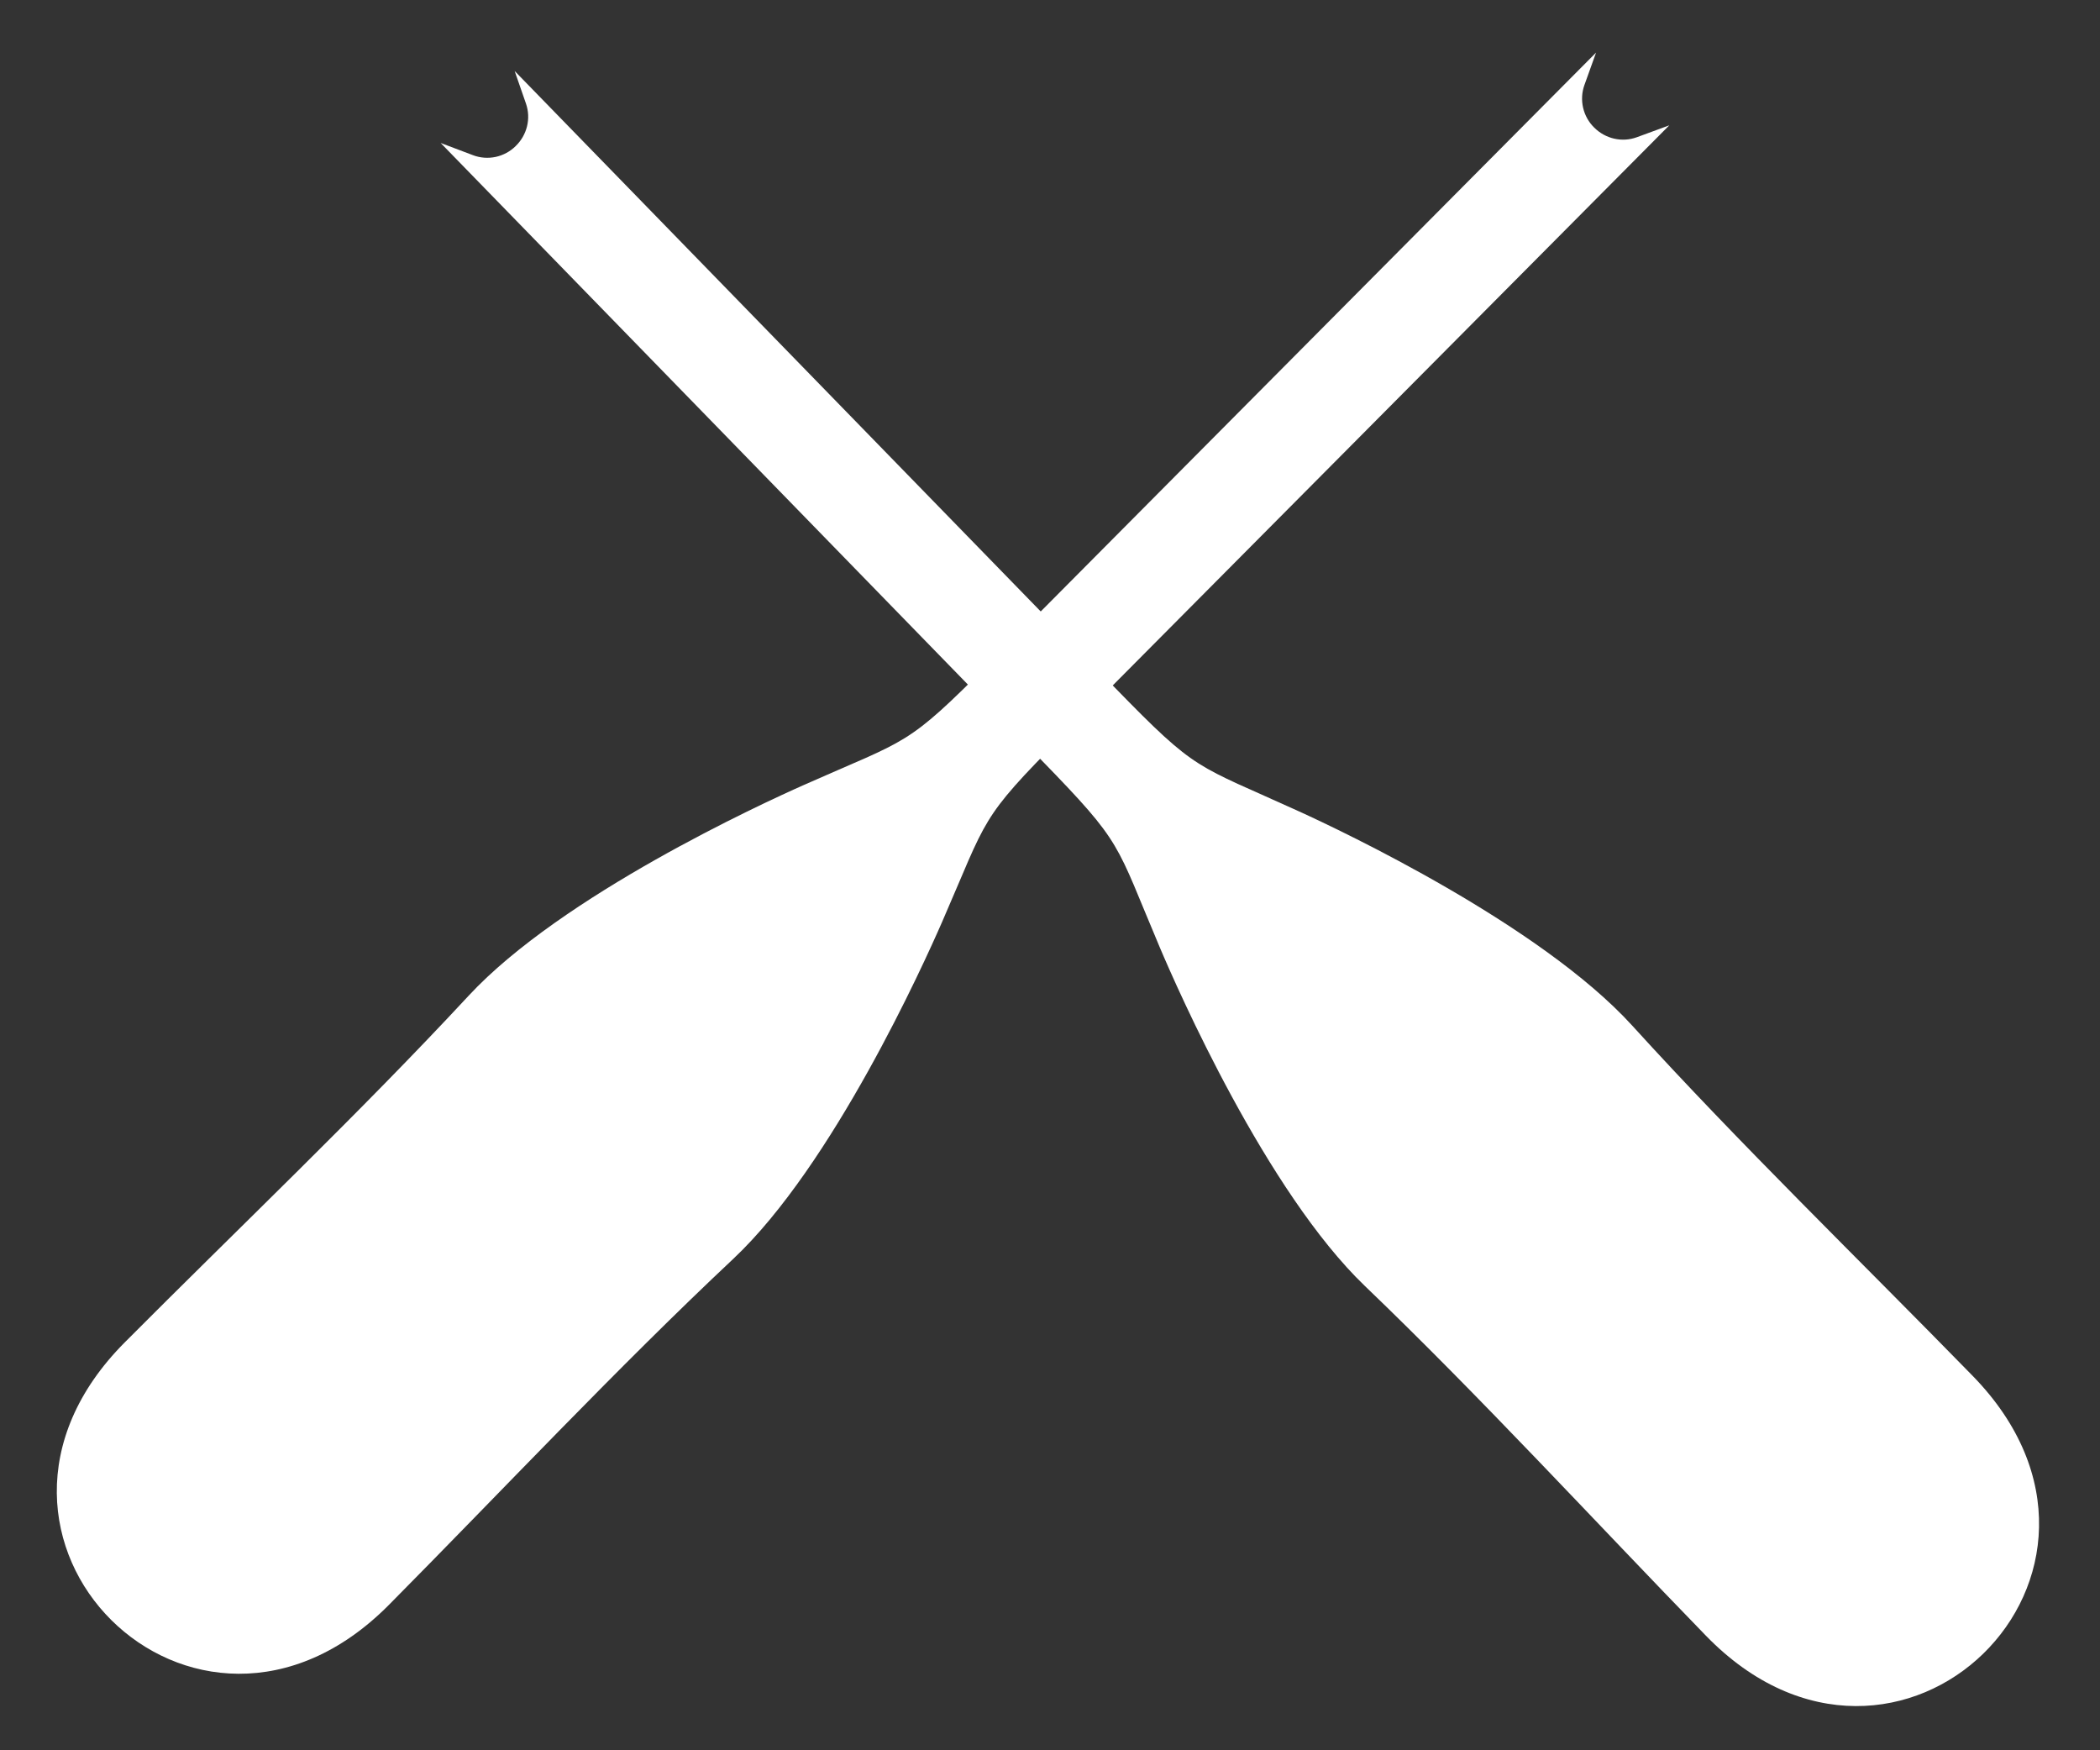 <svg width="30" height="25" viewBox="0 0 30 25" fill="none" xmlns="http://www.w3.org/2000/svg">
<rect x="0" y="0" width="30" height="25" fill="#333333" stroke="none"/>
<path fill-rule="evenodd" clip-rule="evenodd" d="M10.475 17.981C11.898 16.644 13.194 13.774 13.457 13.172C14.115 11.664 13.982 11.716 15.186 10.505L23.847 1.79L23.384 1.96C23.171 2.038 22.935 1.982 22.775 1.823C22.696 1.746 22.641 1.648 22.616 1.54C22.591 1.432 22.597 1.32 22.634 1.216L22.801 0.751L14.14 9.466C12.937 10.677 12.988 10.544 11.484 11.212C10.884 11.478 8.022 12.792 6.694 14.223C5.146 15.891 3.4 17.549 1.782 19.174C-0.993 21.959 2.787 25.715 5.555 22.924C7.17 21.295 8.816 19.539 10.475 17.981Z" fill="white"/>
<path fill-rule="evenodd" clip-rule="evenodd" d="M23.32 14.652C22.006 13.207 19.158 11.863 18.561 11.591C17.064 10.908 17.114 11.041 15.923 9.818L7.352 1.014L7.514 1.48C7.588 1.694 7.529 1.929 7.367 2.086C7.289 2.164 7.19 2.217 7.082 2.241C6.973 2.264 6.861 2.256 6.758 2.217L6.295 2.042L14.867 10.846C16.057 12.069 15.926 12.016 16.568 13.531C16.824 14.135 18.091 17.018 19.5 18.37C21.143 19.945 22.771 21.718 24.37 23.363C27.108 26.183 30.927 22.466 28.181 19.652C26.579 18.011 24.85 16.335 23.32 14.652Z" fill="white"/>
</svg>
